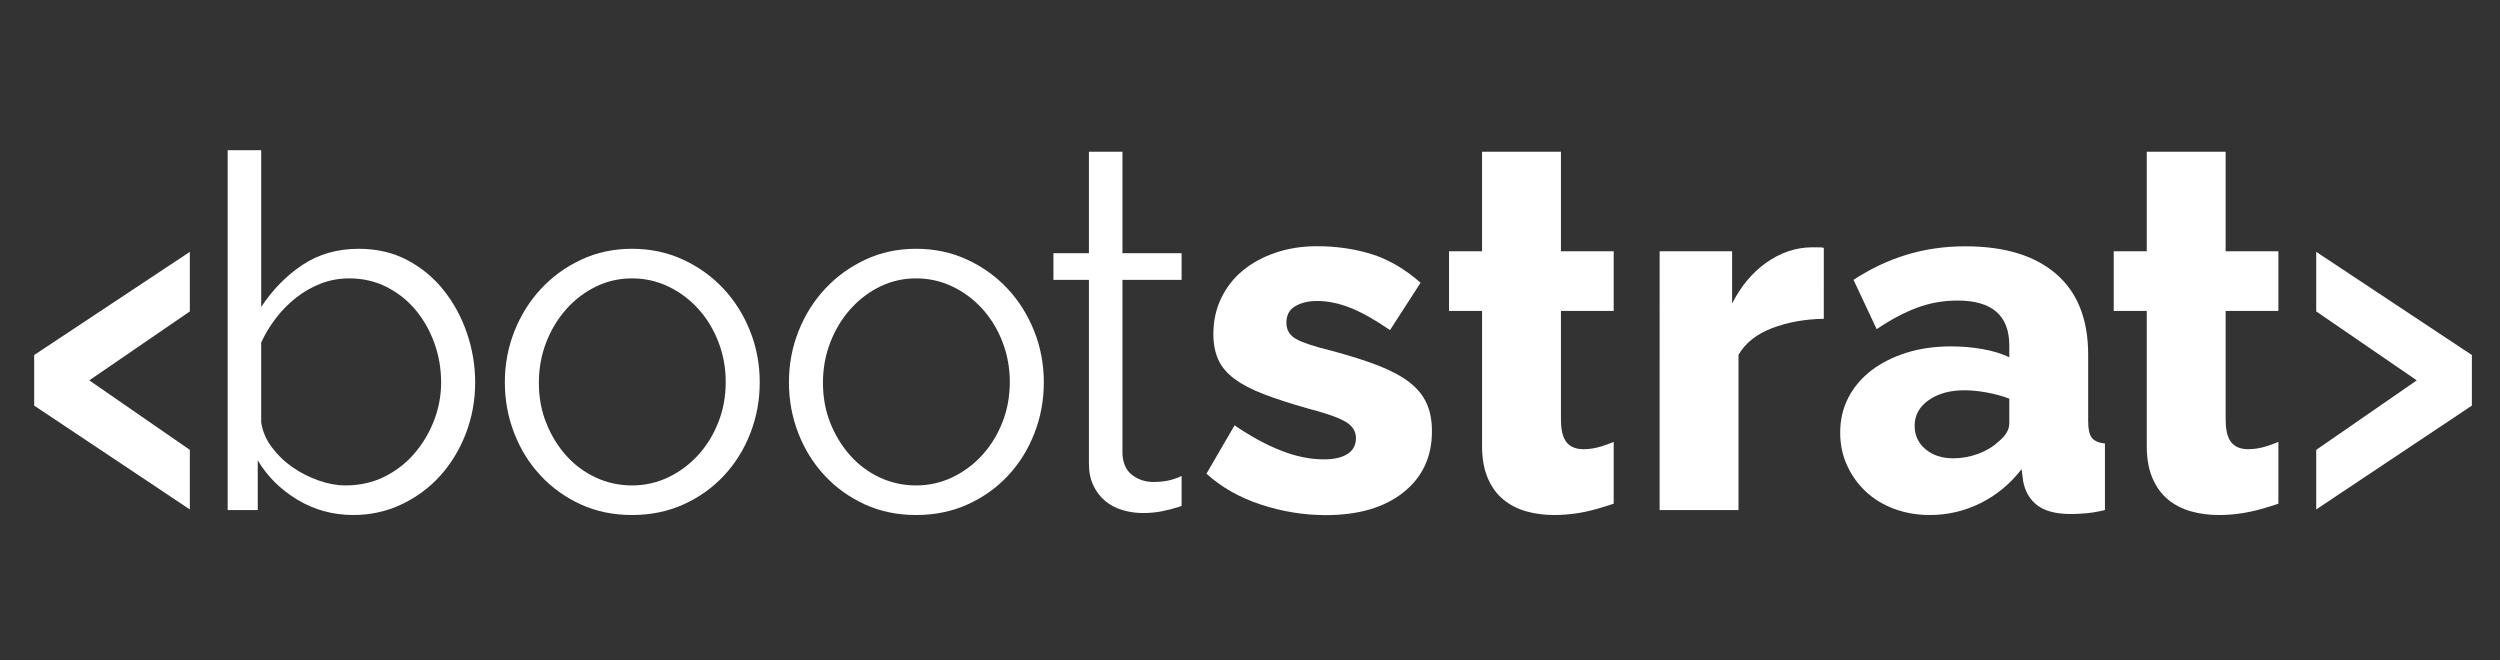 <?xml version="1.0" encoding="iso-8859-1"?>
<!-- Generator: Adobe Illustrator 17.0.0, SVG Export Plug-In . SVG Version: 6.00 Build 0)  -->
<!DOCTYPE svg PUBLIC "-//W3C//DTD SVG 1.1//EN" "http://www.w3.org/Graphics/SVG/1.1/DTD/svg11.dtd">
<svg version="1.1" id="Capa_1" xmlns="http://www.w3.org/2000/svg" xmlns:xlink="http://www.w3.org/1999/xlink" x="0px" y="0px"
	 width="780px" height="206px" viewBox="0 0 780 206" style="enable-background:new 0 0 780 206;" xml:space="preserve">
<rect x="0" y="0" width="780" height="206" fill="#333333" stroke="none"/>
<g>
	<path style="fill:#FFFFFF;" d="M609.363,142.994c2.666,0,5.255-0.461,7.768-1.384s4.589-2.154,6.229-3.692
		c2.359-1.846,3.538-3.794,3.538-5.845v-7.69c-2.153-0.821-4.486-1.461-6.998-1.923c-2.512-0.461-4.845-0.692-6.998-0.692
		c-4.512,0-8.228,1.026-11.151,3.077c-2.923,2.05-4.384,4.717-4.384,7.998c0,2.974,1.128,5.409,3.384,7.306
		C603.006,142.045,605.877,142.994,609.363,142.994 M602.133,160.683c-3.999,0-7.716-0.641-11.151-1.923
		c-3.436-1.282-6.384-3.076-8.845-5.384c-2.461-2.307-4.409-5.025-5.844-8.152c-1.436-3.128-2.153-6.536-2.153-10.228
		c0-4,0.846-7.64,2.538-10.921c1.692-3.282,4.076-6.101,7.152-8.46c3.077-2.358,6.717-4.204,10.921-5.537
		c4.204-1.333,8.87-2,13.997-2c3.384,0,6.665,0.282,9.845,0.846c3.179,0.564,5.947,1.41,8.306,2.538v-3.691
		c0-9.332-5.384-13.997-16.15-13.997c-4.409,0-8.614,0.743-12.613,2.23c-3.999,1.486-8.203,3.716-12.613,6.69l-7.229-15.381
		c5.332-3.487,10.869-6.101,16.612-7.845c5.742-1.743,11.844-2.615,18.304-2.615c12.203,0,21.636,2.872,28.302,8.614
		c6.665,5.742,9.998,14.151,9.998,25.225v20.765c0,2.46,0.385,4.178,1.154,5.153c0.769,0.974,2.127,1.563,4.076,1.768v20.765
		c-2.153,0.512-4.102,0.846-5.845,1s-3.333,0.23-4.769,0.23c-4.614,0-8.101-0.897-10.459-2.691
		c-2.358-1.794-3.845-4.333-4.461-7.614l-0.461-3.692c-3.59,4.614-7.871,8.152-12.844,10.613
		C612.926,159.452,607.671,160.683,602.133,160.683z"/>
	<path style="fill:#FFFFFF;" d="M368.662,157.86l-0.615,0.208c-1.538,0.513-3.284,0.975-5.232,1.385
		c-1.947,0.41-3.999,0.615-6.152,0.615c-2.257,0-4.409-0.309-6.458-0.923c-2.052-0.615-3.847-1.564-5.385-2.845
		c-1.538-1.281-2.77-2.897-3.691-4.845c-0.923-1.947-1.385-4.204-1.385-6.767V87.315h-11.075v-8.307h11.075V47.343h10.46v31.663
		h18.457v8.307h-18.457v54.449c0.204,2.975,1.255,5.154,3.151,6.536c1.896,1.386,4.078,2.078,6.536,2.078
		c2.975,0,5.59-0.488,7.846-1.464l0.924-0.403v9.351H368.662z"/>
	<path style="fill:#FFFFFF;" d="M569.025,99.465c-5.947,0.102-11.331,1.077-16.15,2.922c-4.819,1.846-8.307,4.614-10.46,8.306
		v48.451h-24.61V78.392h22.611v16.304c2.769-5.435,6.332-9.69,10.69-12.767c4.359-3.077,8.998-4.666,13.92-4.769
		c1.128,0,1.948,0,2.461,0s1.025,0.051,1.538,0.155V99.465z"/>
	<path style="fill:#FFFFFF;" d="M256.762,119.461c0,4.512,0.769,8.691,2.308,12.536c1.538,3.845,3.614,7.229,6.229,10.152
		c2.615,2.922,5.691,5.204,9.229,6.845c3.538,1.64,7.307,2.461,11.305,2.461s7.767-0.846,11.305-2.538s6.64-3.999,9.305-6.921
		c2.667-2.922,4.769-6.332,6.306-10.229c1.538-3.897,2.308-8.101,2.308-12.613c0-4.409-0.769-8.587-2.308-12.536
		c-1.538-3.948-3.64-7.383-6.306-10.305c-2.665-2.923-5.767-5.23-9.305-6.922s-7.307-2.538-11.305-2.538s-7.742,0.846-11.228,2.538
		c-3.487,1.692-6.563,4.025-9.229,6.998c-2.666,2.974-4.769,6.435-6.306,10.383C257.531,110.719,256.762,114.949,256.762,119.461
		 M285.833,160.683c-5.845,0-11.178-1.102-15.997-3.307s-8.998-5.204-12.536-8.999c-3.538-3.794-6.281-8.203-8.229-13.228
		s-2.922-10.305-2.922-15.843c0-5.64,0.999-10.972,2.999-15.996c2-5.025,4.769-9.434,8.306-13.228
		c3.538-3.795,7.717-6.82,12.537-9.075c4.819-2.256,10.1-3.384,15.842-3.384s11.049,1.128,15.92,3.384
		c4.87,2.256,9.075,5.281,12.613,9.075c3.537,3.794,6.306,8.203,8.306,13.228c1.999,5.025,2.999,10.357,2.999,15.996
		c0,5.538-0.974,10.818-2.922,15.843c-1.948,5.025-4.691,9.434-8.229,13.228c-3.538,3.794-7.742,6.793-12.613,8.999
		C297.036,159.581,291.678,160.683,285.833,160.683z"/>
	<path style="fill:#FFFFFF;" d="M168.128,119.461c0,4.512,0.769,8.691,2.308,12.536c1.538,3.845,3.614,7.229,6.229,10.152
		c2.615,2.922,5.691,5.204,9.229,6.845c3.538,1.64,7.307,2.461,11.305,2.461c3.999,0,7.767-0.846,11.305-2.538
		s6.64-3.999,9.305-6.921c2.666-2.922,4.769-6.332,6.306-10.229c1.538-3.897,2.308-8.101,2.308-12.613
		c0-4.409-0.769-8.587-2.308-12.536c-1.537-3.948-3.64-7.383-6.306-10.305c-2.665-2.923-5.767-5.23-9.305-6.922
		s-7.307-2.538-11.305-2.538c-3.999,0-7.742,0.846-11.228,2.538c-3.487,1.692-6.563,4.025-9.229,6.998
		c-2.666,2.974-4.769,6.435-6.306,10.383C168.897,110.719,168.128,114.949,168.128,119.461 M197.199,160.683
		c-5.845,0-11.178-1.102-15.997-3.307c-4.82-2.205-8.998-5.204-12.536-8.999c-3.538-3.794-6.281-8.203-8.229-13.228
		c-1.949-5.025-2.922-10.305-2.922-15.843c0-5.64,0.999-10.972,2.999-15.996c2-5.025,4.769-9.434,8.306-13.228
		c3.538-3.795,7.717-6.82,12.536-9.075c4.82-2.256,10.1-3.384,15.843-3.384c5.742,0,11.049,1.128,15.92,3.384
		c4.87,2.256,9.075,5.281,12.613,9.075c3.537,3.794,6.306,8.203,8.306,13.228c1.999,5.025,2.999,10.357,2.999,15.996
		c0,5.538-0.974,10.818-2.922,15.843c-1.948,5.025-4.691,9.434-8.229,13.228c-3.538,3.794-7.742,6.793-12.613,8.999
		C208.401,159.581,203.043,160.683,197.199,160.683z"/>
	<path style="fill:#FFFFFF;" d="M107.795,151.454c4.409,0,8.434-0.898,12.074-2.692c3.641-1.794,6.768-4.204,9.383-7.229
		c2.615-3.025,4.665-6.46,6.152-10.305c1.487-3.845,2.23-7.819,2.23-11.921c0-4.204-0.692-8.255-2.076-12.151
		c-1.385-3.896-3.333-7.357-5.846-10.382c-2.512-3.025-5.537-5.434-9.075-7.229c-3.538-1.794-7.409-2.691-11.613-2.691
		c-3.179,0-6.153,0.538-8.921,1.615s-5.332,2.538-7.69,4.384c-2.358,1.846-4.461,3.973-6.307,6.383
		c-1.846,2.41-3.384,4.947-4.614,7.614v24.918c0.41,2.769,1.512,5.358,3.307,7.768c1.794,2.41,3.948,4.486,6.46,6.229
		c2.513,1.744,5.23,3.127,8.153,4.153C102.334,150.941,105.128,151.454,107.795,151.454 M110.255,160.683
		c-6.357,0-12.177-1.59-17.457-4.769c-5.281-3.178-9.408-7.28-12.382-12.305v15.535h-9.382V46.86h10.459v48.913
		c3.589-5.435,7.895-9.819,12.92-13.151c5.025-3.333,10.869-4.999,17.535-4.999c5.64,0,10.69,1.18,15.15,3.538
		c4.461,2.358,8.255,5.511,11.383,9.46c3.127,3.947,5.537,8.408,7.229,13.381c1.692,4.973,2.538,10.075,2.538,15.305
		c0,5.64-0.975,10.972-2.923,15.997c-1.949,5.025-4.614,9.408-7.998,13.151s-7.409,6.716-12.075,8.921
		C120.587,159.581,115.588,160.683,110.255,160.683z"/>
	<path style="fill:#FFFFFF;" d="M413.669,160.716c-6.876,0-13.649-1.104-20.32-3.309c-6.671-2.206-12.315-5.414-16.933-9.622
		l8.775-15.086c4.926,3.387,9.723,6.003,14.393,7.85c4.67,1.848,9.159,2.771,13.469,2.771c3.181,0,5.644-0.565,7.389-1.694
		s2.617-2.771,2.617-4.926s-1.104-3.874-3.31-5.157s-6.08-2.643-11.622-4.08c-5.439-1.54-10.031-3.027-13.777-4.464
		c-3.746-1.437-6.799-3.027-9.159-4.772c-2.361-1.744-4.054-3.745-5.08-6.003c-1.027-2.258-1.539-4.926-1.539-8.005
		c0-4.105,0.821-7.851,2.463-11.238c1.642-3.387,3.9-6.26,6.773-8.62c2.874-2.36,6.286-4.208,10.237-5.542
		c3.951-1.333,8.236-2.001,12.854-2.001c6.055,0,11.725,0.821,17.01,2.463c5.285,1.641,10.39,4.618,15.316,8.928l-9.544,14.778
		c-4.619-3.181-8.724-5.491-12.315-6.927c-3.592-1.437-7.081-2.155-10.467-2.155c-2.668,0-4.926,0.539-6.773,1.617
		c-1.848,1.078-2.771,2.797-2.771,5.157c0,2.258,1.001,3.951,3.002,5.081c2.001,1.129,5.721,2.36,11.16,3.694
		c5.747,1.54,10.596,3.079,14.547,4.618c3.952,1.54,7.158,3.258,9.621,5.157s4.259,4.08,5.388,6.543s1.694,5.388,1.694,8.775
		c0,8.004-2.976,14.367-8.929,19.088C431.885,158.356,423.829,160.716,413.669,160.716"/>
	<path style="fill:#FFFFFF;" d="M503.47,157.156c-1.726,0.58-3.546,1.14-5.461,1.681c-4.358,1.23-8.742,1.846-13.151,1.846
		c-3.076,0-5.973-0.384-8.69-1.154c-2.717-0.769-5.101-1.999-7.152-3.691s-3.666-3.922-4.845-6.691
		c-1.179-2.769-1.768-6.101-1.768-9.998V97.004h-10.305V78.393h10.305V47.348h24.61v31.045h16.458v18.611h-16.458v33.685
		c0,5.169,1.161,9.46,7.075,9.46c1.846,0,3.743-0.308,5.692-0.923c1.353-0.428,2.585-0.88,3.691-1.357L503.47,157.156
		L503.47,157.156z"/>
	<polygon style="fill:#FFFFFF;" points="10.665,126.553 59.229,158.943 59.229,140.358 27.854,118.671 59.229,97.163 59.229,78.579 
		10.665,110.768 	"/>
	<path style="fill:#FFFFFF;" d="M710.857,157.156c-1.726,0.58-3.546,1.14-5.461,1.681c-4.358,1.23-8.742,1.846-13.151,1.846
		c-3.076,0-5.973-0.384-8.69-1.154c-2.717-0.769-5.101-1.999-7.152-3.691c-2.051-1.692-3.666-3.922-4.845-6.691
		c-1.179-2.769-1.769-6.101-1.769-9.998V97.004h-10.305V78.393h10.305V47.348h24.61v31.045h16.458v18.611h-16.458v33.685
		c0,5.169,1.161,9.46,7.075,9.46c1.846,0,3.743-0.308,5.692-0.923c1.354-0.428,2.585-0.88,3.692-1.357v19.287H710.857z"/>
	<polygon style="fill:#FFFFFF;" points="771.224,126.553 722.661,158.943 722.661,140.358 754.036,118.671 722.661,97.163 
		722.661,78.579 771.224,110.768 	"/>
</g>
</svg>
